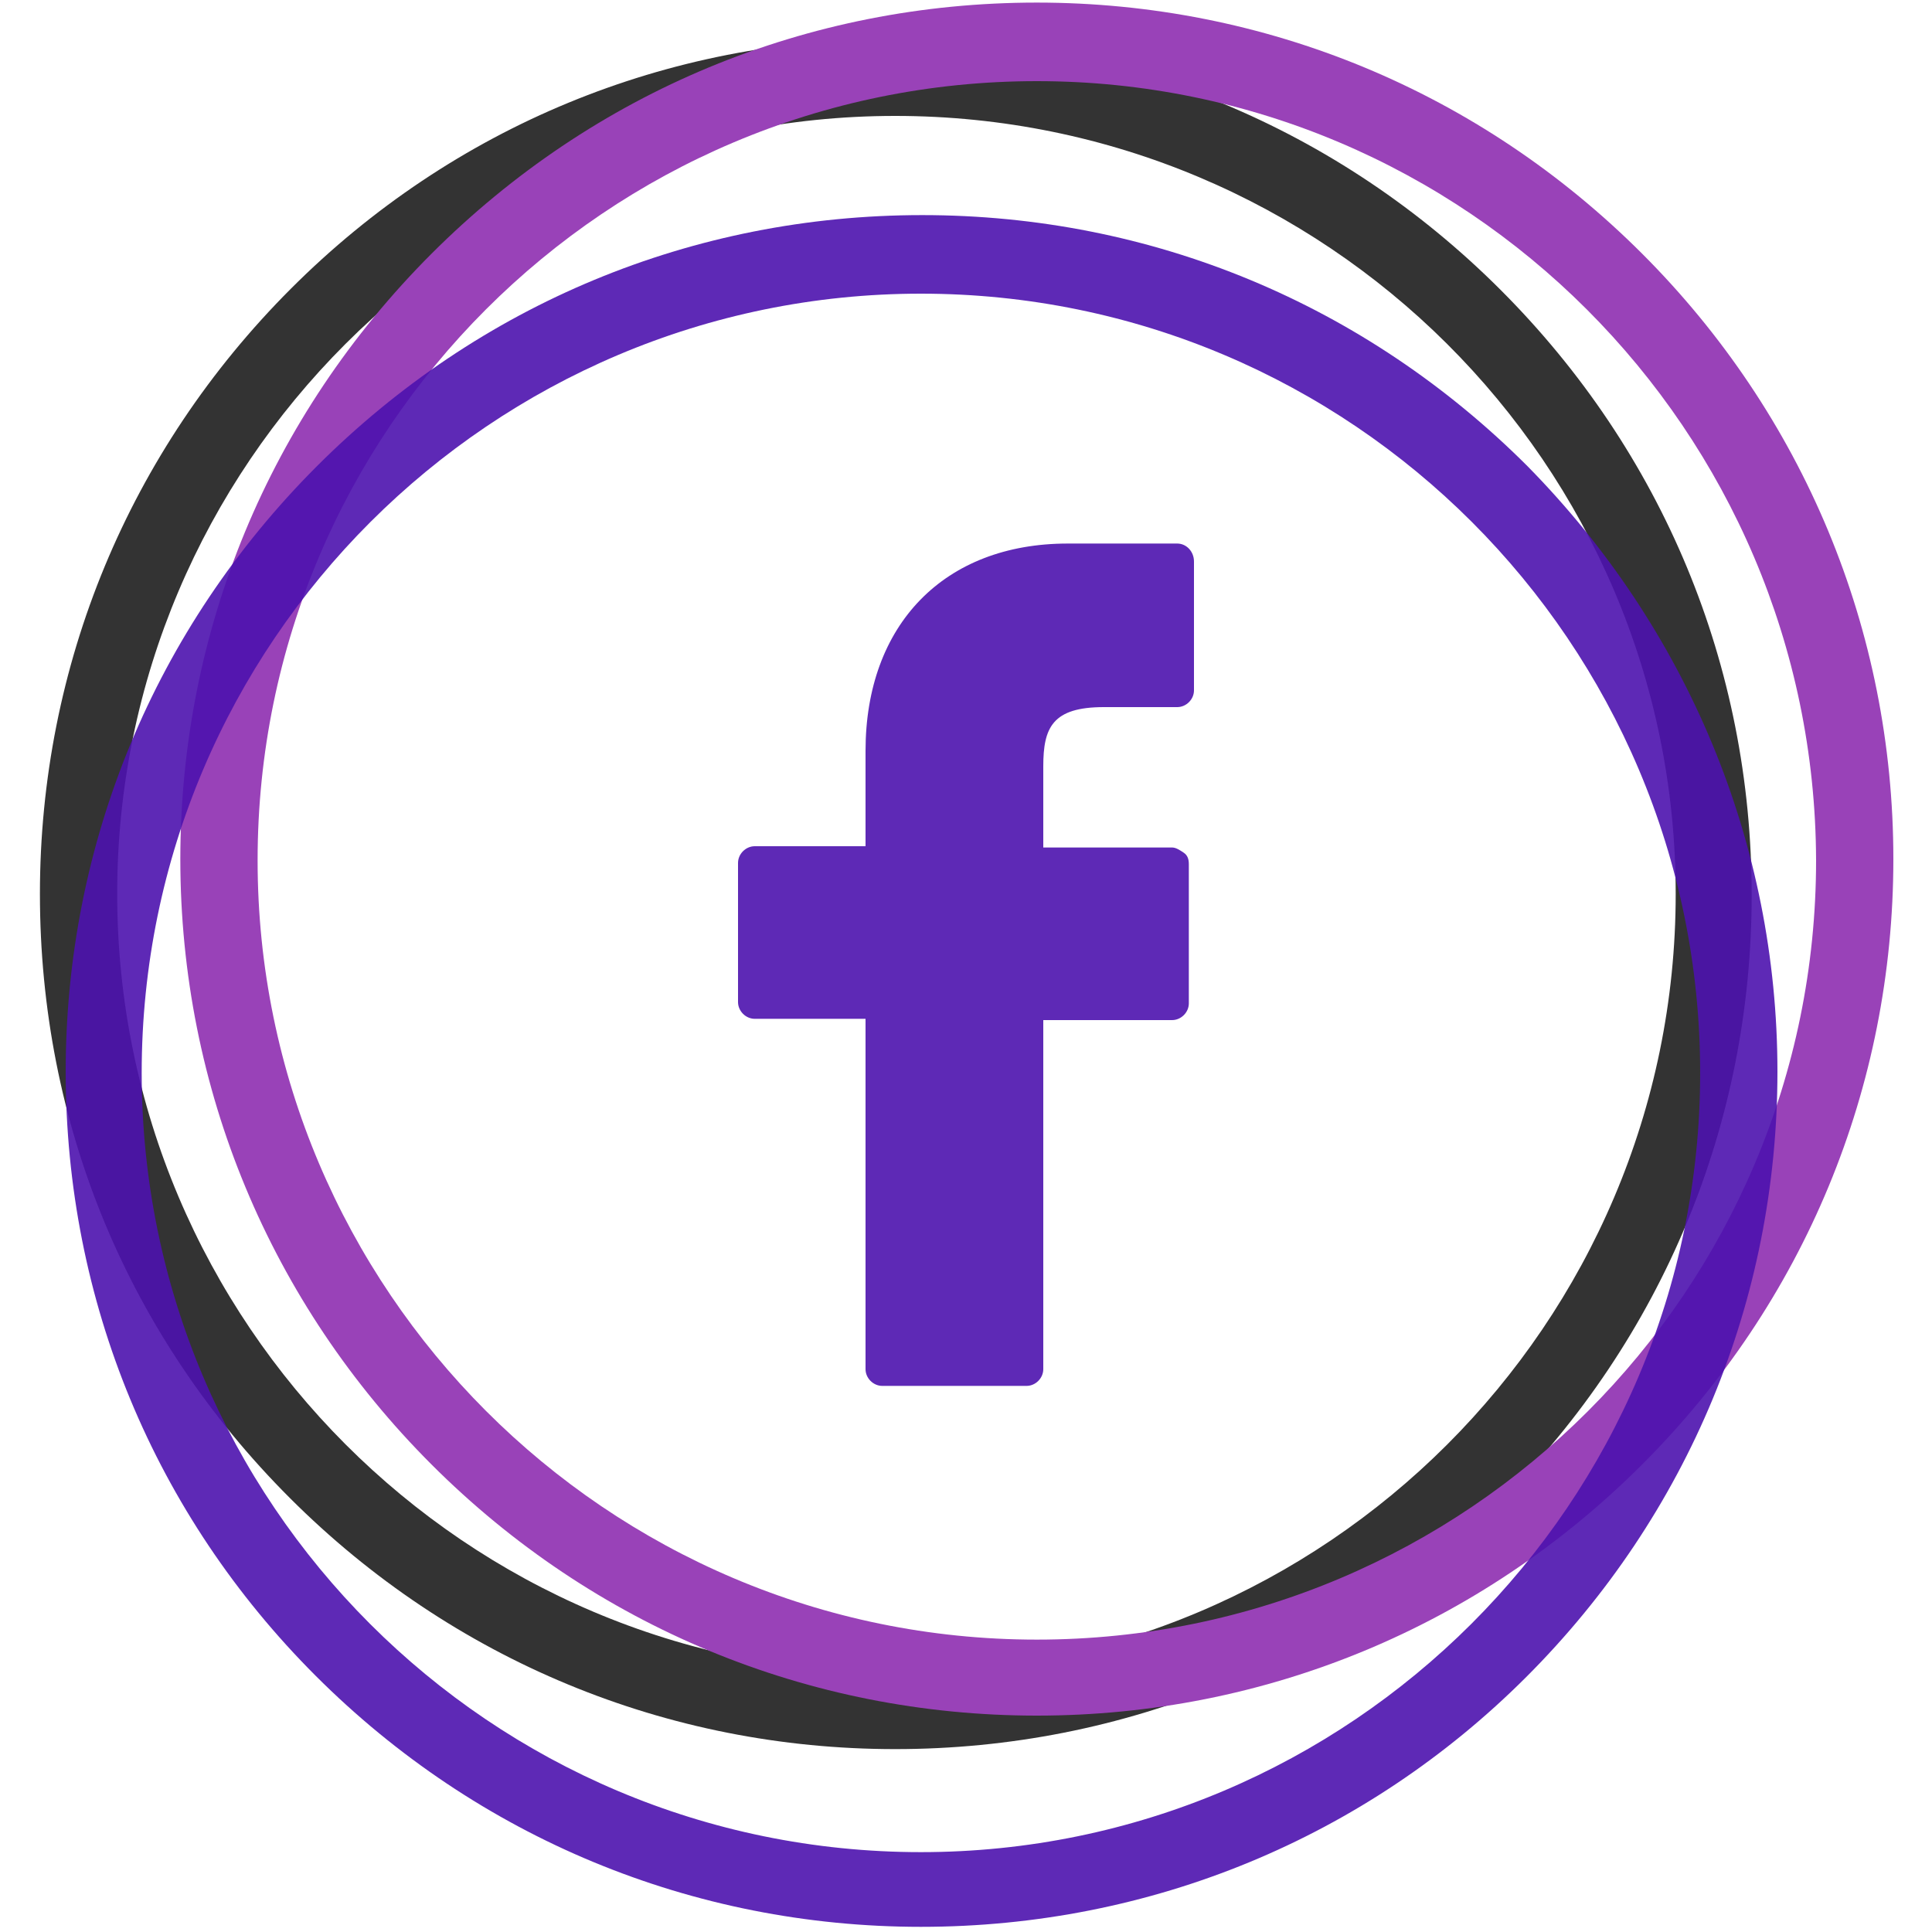 <svg width="74" height="74" viewBox="0 0 74 74" fill="none" xmlns="http://www.w3.org/2000/svg">
<g opacity="0.9">
<path d="M45.091 20.819H40.897C36.161 20.819 33.152 23.927 33.152 28.761V32.412H28.909C28.564 32.412 28.268 32.708 28.268 33.053V38.381C28.268 38.727 28.564 39.023 28.909 39.023H33.152V52.441C33.152 52.787 33.448 53.083 33.793 53.083H39.319C39.664 53.083 39.96 52.787 39.96 52.441V39.072H44.893C45.239 39.072 45.535 38.776 45.535 38.431V33.103C45.535 32.905 45.485 32.757 45.337 32.659C45.189 32.56 45.041 32.461 44.893 32.461H39.96V29.353C39.96 27.873 40.305 27.084 42.279 27.084H45.091C45.436 27.084 45.732 26.788 45.732 26.443V21.509C45.732 21.115 45.436 20.819 45.091 20.819Z" fill="#4D12AE"/>
</g>
<path d="M34.287 66.995C25.555 66.995 17.316 63.591 11.1 57.375C4.884 51.159 1.529 43.019 1.529 34.237C1.529 25.505 4.933 17.267 11.149 11.051C17.365 4.835 25.555 1.48 34.287 1.48C43.019 1.48 51.257 4.884 57.473 11.1C63.689 17.316 67.093 25.505 67.093 34.287C67.093 43.019 63.689 51.257 57.473 57.473C51.257 63.591 43.068 66.995 34.287 66.995ZM34.287 4.44C17.859 4.44 4.489 17.809 4.489 34.237C4.489 50.665 17.859 64.084 34.336 64.084C50.764 64.084 64.183 50.715 64.183 34.237C64.183 17.76 50.764 4.44 34.287 4.44Z" fill="#333333"/>
<path d="M39.713 65.712C30.981 65.712 22.743 62.308 16.527 56.092C10.36 49.925 6.907 41.687 6.907 32.905C6.907 24.173 10.311 15.935 16.527 9.719C22.743 3.503 30.932 0.099 39.713 0.099C48.445 0.099 56.684 3.503 62.9 9.719C69.067 15.885 72.52 24.124 72.52 32.905C72.52 41.637 69.116 49.876 62.9 56.092C56.684 62.308 48.445 65.712 39.713 65.712ZM39.713 3.108C23.236 3.108 9.867 16.477 9.867 32.955C9.867 49.383 23.236 62.801 39.713 62.801C56.191 62.801 69.56 49.432 69.56 32.955C69.511 16.477 56.141 3.108 39.713 3.108Z" fill="#9942B8"/>
<path opacity="0.9" d="M35.273 73.802C26.541 73.802 18.303 70.398 12.087 64.183C5.92 58.016 2.516 49.827 2.516 41.045C2.516 32.313 5.92 24.075 12.136 17.858C18.352 11.643 26.541 8.239 35.323 8.239C44.104 8.239 52.293 11.643 58.509 17.858C64.627 24.075 68.08 32.313 68.08 41.045C68.08 49.777 64.676 58.016 58.46 64.232C52.293 70.398 44.055 73.802 35.273 73.802ZM35.273 11.248C18.845 11.248 5.427 24.617 5.427 41.094C5.427 57.572 18.796 70.941 35.273 70.941C51.701 70.941 65.12 57.572 65.12 41.094C65.12 24.617 51.751 11.248 35.273 11.248Z" fill="#4D12AE"/>
</svg>
